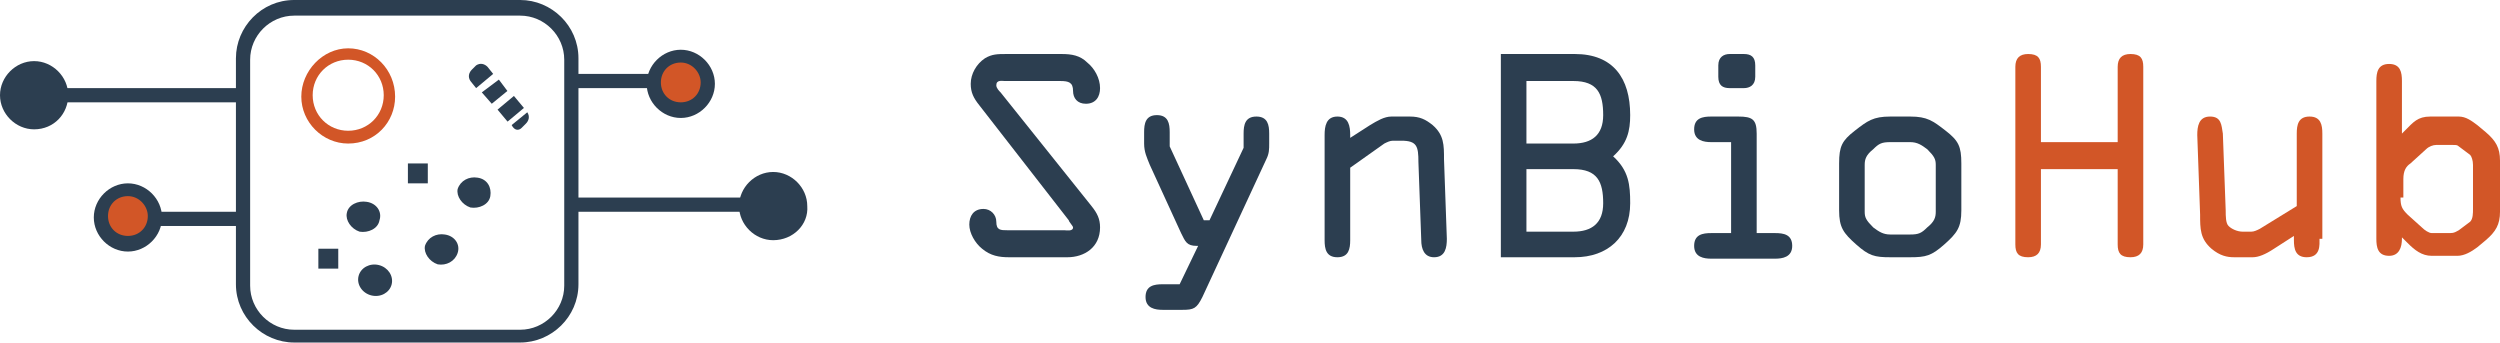 <?xml version="1.0" encoding="UTF-8" standalone="no"?>
<!-- Generator: Adobe Illustrator 18.1.1, SVG Export Plug-In . SVG Version: 6.00 Build 0)  -->
<svg xmlns:dc="http://purl.org/dc/elements/1.1/" xmlns:cc="http://creativecommons.org/ns#" xmlns:rdf="http://www.w3.org/1999/02/22-rdf-syntax-ns#" xmlns:svg="http://www.w3.org/2000/svg" xmlns="http://www.w3.org/2000/svg" xmlns:sodipodi="http://sodipodi.sourceforge.net/DTD/sodipodi-0.dtd" xmlns:inkscape="http://www.inkscape.org/namespaces/inkscape" version="1.1" id="Layer_1" x="0px" y="0px" viewBox="-1333 412.4 175.9 24.1" enable-background="new -1333 412.4 198.1 34.3" xml:space="preserve" sodipodi:docname="sbolhub_logo_sl_dark.svg" width="175.9" height="24.1" inkscape:version="0.92.1 r15371"><defs id="defs4929"/><sodipodi:namedview pagecolor="#ffffff" bordercolor="#666666" borderopacity="1" objecttolerance="10" gridtolerance="10" guidetolerance="10" inkscape:pageopacity="0" inkscape:pageshadow="2" inkscape:window-width="1920" inkscape:window-height="1021" id="namedview4927" showgrid="false" inkscape:zoom="6.3301361" inkscape:cx="99.050003" inkscape:cy="17.15" inkscape:window-x="0" inkscape:window-y="24" inkscape:window-maximized="1" inkscape:current-layer="Layer_1"/><path d="m -1296.4,436.5 h -15.9 c -2.2,0 -4.1,-1.8 -4.1,-4.1 v -15.9 c 0,-2.2 1.8,-4.1 4.1,-4.1 h 15.9 c 2.2,0 4.1,1.8 4.1,4.1 v 15.9 c 0,2.3 -1.9,4.1 -4.1,4.1 z m -15.9,-23 c -1.7,0 -3.1,1.4 -3.1,3.1 v 15.9 c 0,1.7 1.4,3.1 3.1,3.1 h 15.9 c 1.7,0 3.1,-1.4 3.1,-3.1 v -15.9 c 0,-1.7 -1.4,-3.1 -3.1,-3.1 z" id="path4856" inkscape:connector-curvature="0" style="fill:#2c3e50"/><path d="m -1306.3,427.9 c -0.1,0.6 -0.8,0.9 -1.4,0.8 -0.6,-0.2 -1,-0.8 -0.9,-1.3 0.1,-0.6 0.8,-0.9 1.4,-0.8 0.7,0.1 1.1,0.7 0.9,1.3 z" id="path4858" inkscape:connector-curvature="0" style="fill:#2c3e50"/><ellipse transform="rotate(-75.823)" cx="-738.969" cy="-1160.98" rx="1.1" ry="1.2" id="ellipse4860" style="fill:#2c3e50;stroke-width:1"/><path d="m -1298.5,426.2 c -0.1,0.6 -0.8,0.9 -1.4,0.8 -0.6,-0.2 -1,-0.8 -0.9,-1.3 0.2,-0.6 0.8,-0.9 1.4,-0.8 0.7,0.1 1,0.7 0.9,1.3 z" id="path4862" inkscape:connector-curvature="0" style="fill:#2c3e50"/><path d="m -1300.8,430.2 c -0.2,0.6 -0.8,0.9 -1.4,0.8 -0.6,-0.2 -1,-0.8 -0.9,-1.3 0.2,-0.6 0.8,-0.9 1.4,-0.8 0.7,0.1 1.1,0.7 0.9,1.3 z" id="path4864" inkscape:connector-curvature="0" style="fill:#2c3e50"/><rect x="-1310.6" y="429.9" width="1.4" height="1.4" id="rect4866" style="fill:#2c3e50"/><rect x="-1304.3" y="423.9" width="1.4" height="1.4" id="rect4868" style="fill:#2c3e50"/><path d="m -1308.5,422.5 c -1.8,0 -3.3,-1.5 -3.3,-3.3 0,-1.8 1.5,-3.4 3.3,-3.4 1.8,0 3.3,1.5 3.3,3.4 0,1.8 -1.4,3.3 -3.3,3.3 z m 0,-5.9 c -1.4,0 -2.5,1.1 -2.5,2.5 0,1.4 1.1,2.5 2.5,2.5 1.4,0 2.5,-1.1 2.5,-2.5 0,-1.4 -1.1,-2.5 -2.5,-2.5 z" id="path4870" inkscape:connector-curvature="0" style="fill:#d25627"/><rect x="508.936" y="-1265.363" transform="rotate(-129.888)" width="1.1" height="1.5" id="rect4872" style="fill:#2c3e50;stroke-width:1"/><polygon points="-1296.9,424.4 -1296.2,425.2 -1295.1,424.3 -1295.7,423.5 " id="polygon4874" style="fill:#2c3e50" transform="translate(-2.2,-5.5)"/><path d="m -1296.3,421.4 0.3,-0.3 c 0.2,-0.2 0.3,-0.5 0.1,-0.8 l -1.1,0.9 c 0.2,0.4 0.5,0.4 0.7,0.2 z" id="path4876" inkscape:connector-curvature="0" style="fill:#2c3e50"/><path d="m -1298.3,417.6 -0.4,-0.5 c -0.2,-0.2 -0.5,-0.3 -0.8,-0.1 l -0.3,0.3 c -0.2,0.2 -0.3,0.5 -0.1,0.8 l 0.4,0.5 z" id="path4878" inkscape:connector-curvature="0" style="fill:#2c3e50"/><rect x="-1293.2" y="417.6" width="7.5" height="1" id="rect4880" style="fill:#2c3e50"/><circle cx="-1285.1" cy="418.2" id="circle4882" r="1.9" style="fill:#d25627"/><path d="m -1285.1,420.7 c -1.3,0 -2.4,-1.1 -2.4,-2.4 0,-1.3 1.1,-2.4 2.4,-2.4 1.3,0 2.4,1.1 2.4,2.4 0,1.3 -1.1,2.4 -2.4,2.4 z m 0,-3.9 c -0.8,0 -1.4,0.6 -1.4,1.4 0,0.8 0.6,1.4 1.4,1.4 0.8,0 1.4,-0.6 1.4,-1.4 0,-0.7 -0.6,-1.4 -1.4,-1.4 z" id="path4884" inkscape:connector-curvature="0" style="fill:#2c3e50"/><rect x="-1292.4" y="426.3" width="13.3" height="1" id="rect4886" style="fill:#2c3e50"/><circle cx="-1278.6" cy="426.9" id="circle4888" r="1.9" style="fill:#2c3e50"/><path d="m -1278.6,429.3 c -1.3,0 -2.4,-1.1 -2.4,-2.4 0,-1.3 1.1,-2.4 2.4,-2.4 1.3,0 2.4,1.1 2.4,2.4 0.1,1.3 -1,2.4 -2.4,2.4 z m 0,-3.9 c -0.8,0 -1.4,0.6 -1.4,1.4 0,0.8 0.6,1.4 1.4,1.4 0.8,0 1.4,-0.6 1.4,-1.4 0.1,-0.7 -0.6,-1.4 -1.4,-1.4 z" id="path4890" inkscape:connector-curvature="0" style="fill:#2c3e50"/><rect x="-1323.5" y="427.3" width="7.5" height="1" id="rect4892" style="fill:#2c3e50"/><circle cx="-1324" cy="427.7" id="circle4894" r="1.9" style="fill:#d25627"/><path d="m -1324,430.1 c -1.3,0 -2.4,-1.1 -2.4,-2.4 0,-1.3 1.1,-2.4 2.4,-2.4 1.3,0 2.4,1.1 2.4,2.4 0,1.3 -1.1,2.4 -2.4,2.4 z m 0,-3.9 c -0.8,0 -1.4,0.6 -1.4,1.4 0,0.8 0.6,1.4 1.4,1.4 0.8,0 1.4,-0.6 1.4,-1.4 0,-0.7 -0.6,-1.4 -1.4,-1.4 z" id="path4896" inkscape:connector-curvature="0" style="fill:#2c3e50"/><rect x="-1329" y="418.6" width="13.3" height="1" id="rect4898" style="fill:#2c3e50"/><circle cx="-1330.6" cy="419" id="circle4900" r="1.9" style="fill:#2c3e50"/><path d="m -1330.6,421.5 c -1.3,0 -2.4,-1.1 -2.4,-2.4 0,-1.3 1.1,-2.4 2.4,-2.4 1.3,0 2.4,1.1 2.4,2.4 0,1.3 -1,2.4 -2.4,2.4 z m 0,-3.9 c -0.8,0 -1.4,0.6 -1.4,1.4 0,0.8 0.6,1.4 1.4,1.4 0.8,0 1.4,-0.6 1.4,-1.4 0,-0.7 -0.6,-1.4 -1.4,-1.4 z" id="path4902" inkscape:connector-curvature="0" style="fill:#2c3e50"/><g id="g4922" transform="translate(-2.2,-5.5)"><path d="m -1254,432.4 c 0.4,0.5 0.6,0.9 0.6,1.5 0,1.4 -1.1,2.1 -2.3,2.1 h -4.1 c -0.7,0 -1.3,-0.1 -1.9,-0.6 -0.5,-0.4 -0.9,-1.1 -0.9,-1.7 0,-0.6 0.3,-1.1 1,-1.1 0.5,0 0.9,0.4 0.9,0.9 0,0.6 0.3,0.6 0.8,0.6 h 4 c 0.1,0 0.6,0.1 0.6,-0.2 0,-0.1 -0.3,-0.4 -0.3,-0.5 l -6.3,-8.1 c -0.4,-0.5 -0.6,-0.9 -0.6,-1.5 0,-0.7 0.4,-1.4 1,-1.8 0.5,-0.3 0.9,-0.3 1.5,-0.3 h 3.9 c 0.7,0 1.3,0.1 1.8,0.6 0.5,0.4 0.9,1.1 0.9,1.8 0,0.6 -0.3,1.1 -1,1.1 -0.6,0 -0.9,-0.4 -0.9,-0.9 0,-0.6 -0.3,-0.7 -0.9,-0.7 h -3.9 c -0.2,0 -0.6,-0.1 -0.6,0.3 0,0.2 0.2,0.4 0.3,0.5 z" id="path4904" inkscape:connector-curvature="0" style="fill:#2c3e50"/><path d="m -1243.3,428.3 v -1 c 0,-0.6 0.1,-1.2 0.9,-1.2 0.8,0 0.9,0.6 0.9,1.2 v 0.7 c 0,0.4 0,0.7 -0.2,1.1 l -4.5,9.7 c -0.4,0.8 -0.6,0.9 -1.4,0.9 h -1.4 c -0.5,0 -1.2,-0.1 -1.2,-0.9 0,-0.8 0.6,-0.9 1.2,-0.9 h 1.2 l 1.3,-2.7 h -0.1 c -0.7,0 -0.8,-0.3 -1.1,-0.9 l -2.2,-4.8 c -0.2,-0.5 -0.4,-0.9 -0.4,-1.5 v -0.8 c 0,-0.6 0.1,-1.2 0.9,-1.2 0.8,0 0.9,0.6 0.9,1.2 v 1 l 2.4,5.2 h 0.4 z" id="path4906" inkscape:connector-curvature="0" style="fill:#2c3e50"/><path d="m -1235.8,429.7 v 5.1 c 0,0.6 -0.1,1.2 -0.9,1.2 -0.8,0 -0.9,-0.6 -0.9,-1.2 v -7.4 c 0,-0.6 0.1,-1.3 0.9,-1.3 0.8,0 0.9,0.7 0.9,1.3 v 0.2 0 l 1.4,-0.9 c 0.5,-0.3 1,-0.6 1.5,-0.6 h 1.3 c 0.7,0 1.1,0.2 1.6,0.6 0.8,0.7 0.8,1.4 0.8,2.4 l 0.2,5.6 c 0,0.6 -0.1,1.3 -0.9,1.3 -0.7,0 -0.9,-0.6 -0.9,-1.2 l -0.2,-5.5 c 0,-1.1 -0.1,-1.5 -1.2,-1.5 h -0.6 c -0.2,0 -0.4,0.1 -0.6,0.2 z" id="path4908" inkscape:connector-curvature="0" style="fill:#2c3e50"/><path d="m -1225.2,421.7 h 5.2 c 2.7,0 3.9,1.7 3.9,4.3 0,1.1 -0.2,2 -1.2,2.9 1.1,1 1.2,2 1.2,3.3 0,2.4 -1.6,3.8 -3.9,3.8 h -5.2 z m 1.8,6.3 h 3.3 c 1.3,0 2.1,-0.6 2.1,-2 0,-1.5 -0.4,-2.4 -2.1,-2.4 h -3.3 z m 0,6.2 h 3.3 c 1.3,0 2.1,-0.6 2.1,-2 0,-1.5 -0.4,-2.4 -2.1,-2.4 h -3.3 z" id="path4910" inkscape:connector-curvature="0" style="fill:#2c3e50"/><path d="m -1207.2,434.3 h 1.3 c 0.6,0 1.2,0.1 1.2,0.9 0,0.8 -0.7,0.9 -1.2,0.9 h -4.5 c -0.5,0 -1.2,-0.1 -1.2,-0.9 0,-0.8 0.6,-0.9 1.2,-0.9 h 1.4 v -6.4 h -1.4 c -0.5,0 -1.2,-0.1 -1.2,-0.9 0,-0.8 0.6,-0.9 1.2,-0.9 h 1.9 c 1,0 1.3,0.2 1.3,1.2 z m -2.7,-11.8 c 0,-0.6 0.4,-0.8 0.8,-0.8 h 1 c 0.5,0 0.8,0.2 0.8,0.8 v 0.8 c 0,0.6 -0.4,0.8 -0.8,0.8 h -1 c -0.5,0 -0.8,-0.2 -0.8,-0.8 z" id="path4912" inkscape:connector-curvature="0" style="fill:#2c3e50"/><path d="m -1201.4,429.4 c 0,-1.2 0.2,-1.6 1.1,-2.3 0.9,-0.7 1.3,-1 2.5,-1 h 1.4 c 1.2,0 1.6,0.3 2.5,1 0.9,0.7 1.1,1.1 1.1,2.3 v 3.3 c 0,1.2 -0.3,1.6 -1.2,2.4 -0.9,0.8 -1.3,0.9 -2.4,0.9 h -1.4 c -1.1,0 -1.5,-0.1 -2.4,-0.9 -0.9,-0.8 -1.2,-1.2 -1.2,-2.4 z m 1.8,3.4 c 0,0.4 0.1,0.6 0.6,1.1 0.4,0.3 0.7,0.5 1.2,0.5 h 1.4 c 0.6,0 0.8,-0.1 1.2,-0.5 0.5,-0.4 0.6,-0.7 0.6,-1.1 v -3.3 c 0,-0.4 -0.1,-0.6 -0.6,-1.1 -0.4,-0.3 -0.7,-0.5 -1.2,-0.5 h -1.4 c -0.6,0 -0.8,0.1 -1.2,0.5 -0.5,0.4 -0.6,0.7 -0.6,1.1 z" id="path4914" inkscape:connector-curvature="0" style="fill:#2c3e50"/><path d="m -1187.2,429.8 v 5.3 c 0,0.6 -0.3,0.9 -0.9,0.9 -0.7,0 -0.9,-0.3 -0.9,-0.9 v -12.5 c 0,-0.6 0.3,-0.9 0.9,-0.9 0.7,0 0.9,0.3 0.9,0.9 v 5.3 h 5.4 v -5.3 c 0,-0.6 0.3,-0.9 0.9,-0.9 0.7,0 0.9,0.3 0.9,0.9 v 12.5 c 0,0.6 -0.3,0.9 -0.9,0.9 -0.7,0 -0.9,-0.3 -0.9,-0.9 v -5.3 z" id="path4916" inkscape:connector-curvature="0" style="fill:#d25627"/><path d="m -1167.6,434.7 c 0,0.4 0.1,1.3 -0.9,1.3 -0.8,0 -0.9,-0.6 -0.9,-1.2 v -0.3 l -1.4,0.9 c -0.6,0.4 -1.1,0.6 -1.5,0.6 h -1.3 c -0.5,0 -1,-0.1 -1.6,-0.6 -0.8,-0.7 -0.8,-1.4 -0.8,-2.4 l -0.2,-5.6 c 0,-0.6 0.1,-1.3 0.9,-1.3 0.8,0 0.8,0.6 0.9,1.2 l 0.2,5.4 c 0,0.4 0,0.9 0.2,1.1 0.2,0.2 0.6,0.4 1,0.4 h 0.6 c 0.2,0 0.4,-0.1 0.6,-0.2 l 2.6,-1.6 v -5.1 c 0,-0.6 0.1,-1.2 0.9,-1.2 0.8,0 0.9,0.6 0.9,1.2 v 7.4 z" id="path4918" inkscape:connector-curvature="0" style="fill:#d25627"/><path d="m -1161.9,427.4 0.3,-0.3 c 0.6,-0.6 0.9,-1 1.8,-1 h 2 c 0.5,0 0.9,0.3 1.3,0.6 l 0.6,0.5 c 0.7,0.6 1,1.1 1,2 v 3.6 c 0,0.9 -0.3,1.4 -1,2 l -0.6,0.5 c -0.4,0.3 -0.9,0.6 -1.4,0.6 h -1.8 c -0.7,0 -1.2,-0.4 -1.7,-0.9 l -0.4,-0.4 v 0.1 c 0,0.6 -0.2,1.2 -0.9,1.2 -0.8,0 -0.9,-0.6 -0.9,-1.2 v -11.1 c 0,-0.6 0.1,-1.2 0.9,-1.2 0.8,0 0.9,0.6 0.9,1.2 v 3.8 z m 0,4.4 c 0,0.6 0.1,0.8 0.5,1.2 l 1,0.9 c 0.2,0.2 0.5,0.4 0.7,0.4 h 1.3 c 0.3,0 0.4,-0.1 0.6,-0.2 l 0.8,-0.6 c 0.2,-0.2 0.2,-0.6 0.2,-0.9 v -3.1 c 0,-0.3 -0.1,-0.6 -0.2,-0.7 l -0.8,-0.6 c -0.1,-0.1 -0.2,-0.1 -0.4,-0.1 h -1.2 c -0.2,0 -0.5,0.1 -0.7,0.3 l -1.1,1 c -0.3,0.2 -0.5,0.5 -0.5,1.1 v 1.3 z" id="path4920" inkscape:connector-curvature="0" style="fill:#d25627"/></g><g id="g4924" transform="translate(-2.2,-5.5)"/></svg>